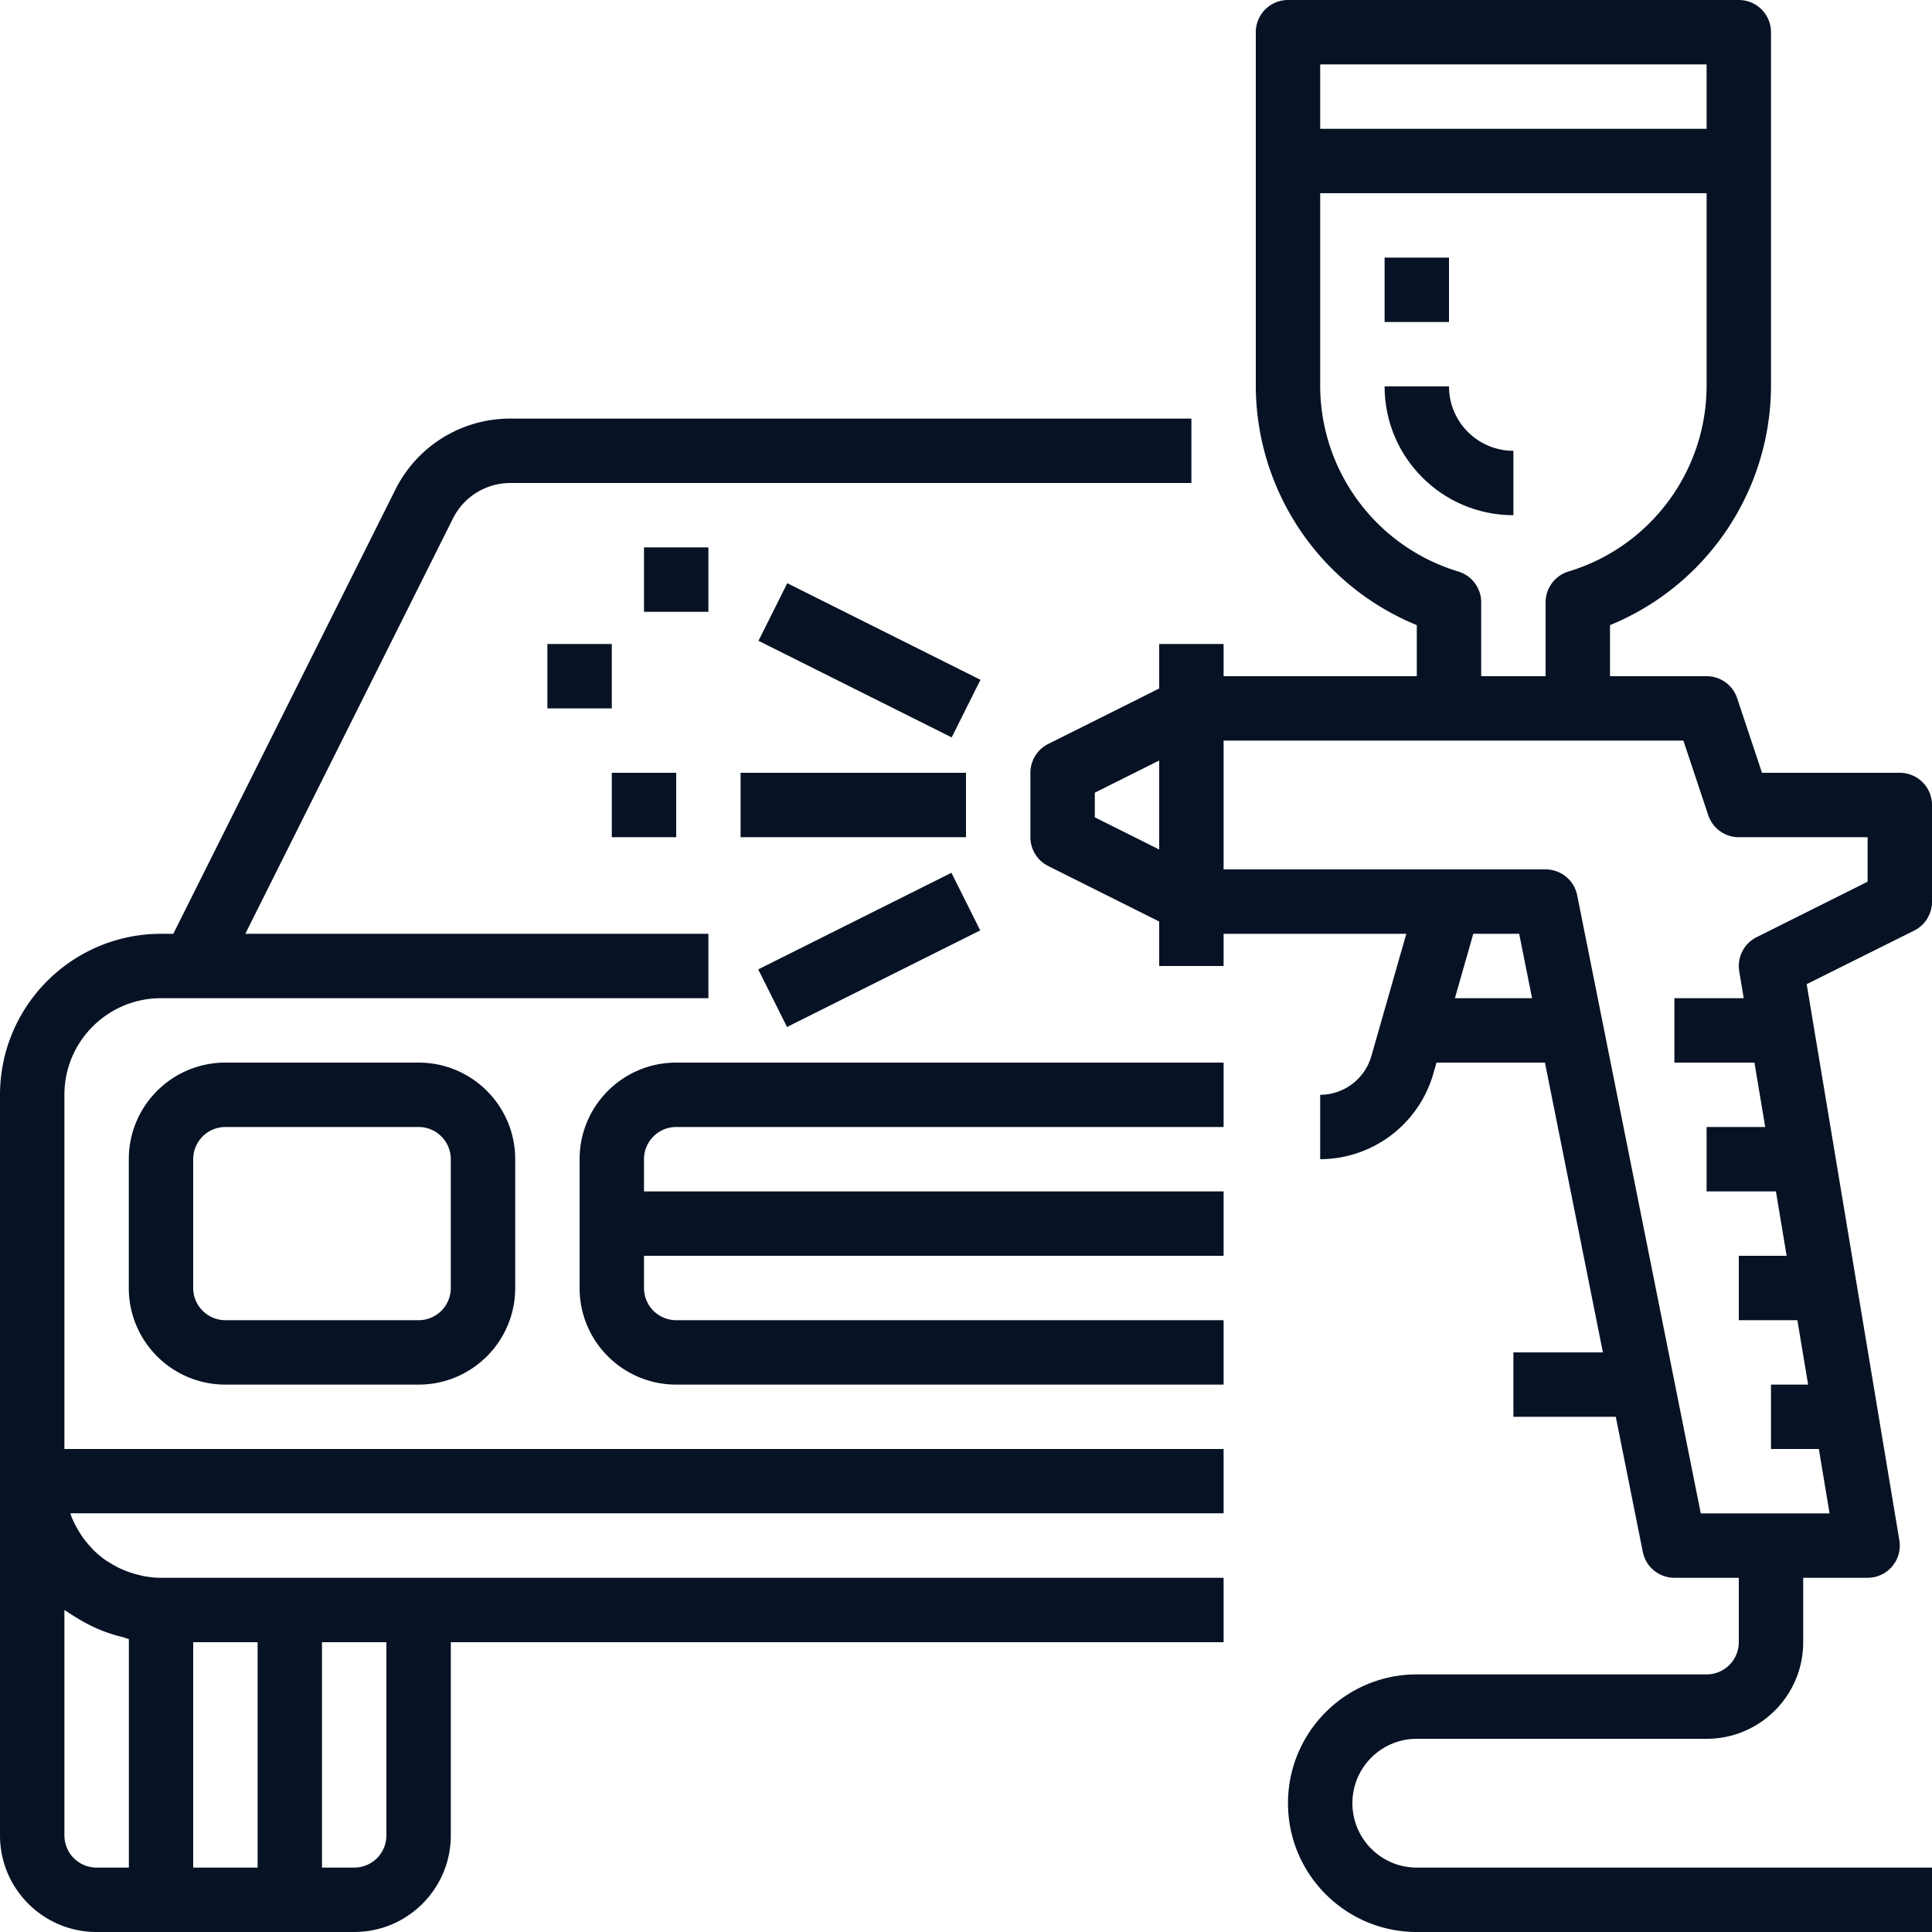 <svg xmlns="http://www.w3.org/2000/svg" height="480" width="480">
   <defs>
      <style>
      .logo{
         --color: #071224;
         fill: #071224;
      }
      </style>
   </defs>
   <path class="logo"
      d="M304 360H16v-88c0-13.255 10.745-24 24-24h136v-16H60.944l51.576-103.16a15.928 15.928 0 0114.312-8.84H296v-16H126.832a31.831 31.831 0 00-28.624 17.688L43.056 232H40c-22.08.026-39.974 17.92-40 40v184c0 13.255 10.745 24 24 24h64c13.255 0 24-10.745 24-24v-48h192v-16H40c-1.48-.01-2.956-.16-4.408-.448-.44-.08-.872-.208-1.312-.312a25.156 25.156 0 01-2.888-.904c-.448-.176-.896-.352-1.328-.552a23.982 23.982 0 01-2.712-1.472c-.328-.208-.68-.392-1-.608a24.481 24.481 0 01-3.2-2.664c-.168-.168-.312-.368-.48-.544a25.406 25.406 0 01-2.208-2.68c-.264-.376-.504-.8-.744-1.16a25.12 25.12 0 01-1.408-2.584c-.192-.424-.4-.856-.568-1.296-.104-.248-.152-.52-.248-.8H304zM80 408h16v48a8 8 0 01-8 8h-8zm-32 0h16v56H48zm-28.96-6.072a40.107 40.107 0 004.16 2.264c.8.368 1.6.712 2.4 1.032a40.729 40.729 0 004.744 1.472c.568.144 1.088.392 1.672.512V464H24a8 8 0 01-8-8v-56c.304.224.664.392.976.616.664.472 1.368.88 2.064 1.312z" />
   <path class="logo"
      d="M168 280h136v-16H168c-13.255 0-24 10.745-24 24v32c0 13.255 10.745 24 24 24h136v-16H168a8 8 0 01-8-8v-8h144v-16H160v-8a8 8 0 018-8zM104 264H56c-13.255 0-24 10.745-24 24v32c0 13.255 10.745 24 24 24h48c13.255 0 24-10.745 24-24v-32c0-13.255-10.745-24-24-24zm8 56a8 8 0 01-8 8H56a8 8 0 01-8-8v-32a8 8 0 018-8h48a8 8 0 018 8z" />
   <path class="logo"
      d="M480 224v-24a8 8 0 00-8-8h-34.232l-6.176-18.528A8 8 0 00424 168h-24v-12.688c24.091-9.874 39.873-33.276 40-59.312V8a8 8 0 00-8-8H320a8 8 0 00-8 8v88c.127 26.036 15.909 49.438 40 59.312V168h-48v-8h-16v11.056l-27.576 13.784A8.001 8.001 0 00256 192v16a8.001 8.001 0 004.424 7.16L288 228.944V240h16v-8h45.392l-8.688 30.4A13.281 13.281 0 01328 272v16a29.335 29.335 0 0028.088-21.184l.8-2.816h26.952l14.4 72H376v16h25.44l6.72 33.6A8 8 0 00416 392h16v16a8 8 0 01-8 8h-72c-17.673 0-32 14.327-32 32 0 17.673 14.327 32 32 32h128v-16H352c-8.837 0-16-7.163-16-16s7.163-16 16-16h72c13.255 0 24-10.745 24-24v-16h16a8 8 0 007.888-9.32l-23.024-138.168 26.712-13.312A8 8 0 00480 224zm-192-12.944l-16-8v-6.112l16-8zM328 16h96v16h-96zm0 80V48h96v48c-.096 21.193-14.004 39.845-34.288 45.984a8 8 0 00-5.712 7.664V168h-16v-18.352a8 8 0 00-5.712-7.664C342.004 135.845 328.096 117.193 328 96zm33.464 152l4.568-16h11.408l3.2 16zM464 219.056l-27.576 13.784a8 8 0 00-4.312 8.48l1.112 6.68H416v16h19.888l2.672 16H424v16h17.224l2.664 16H432v16h14.552l2.672 16H440v16h11.888l2.664 16h-32L391.84 222.4A8 8 0 00384 216h-80v-32h114.232l6.176 18.528A8 8 0 00432 208h32zM184 192h56v16h-56zM188.443 159.204l7.155-14.31 47.997 23.998-7.155 14.31zM188.38 240.843l47.998-23.998 7.155 14.31-47.997 23.998zM152 192h16v16h-16zM160 136h16v16h-16zM136 160h16v16h-16z" />
   <path class="logo" d="M360 96h-16c0 17.673 14.327 32 32 32v-16c-8.837 0-16-7.163-16-16zM344 64h16v16h-16z" />
</svg>
